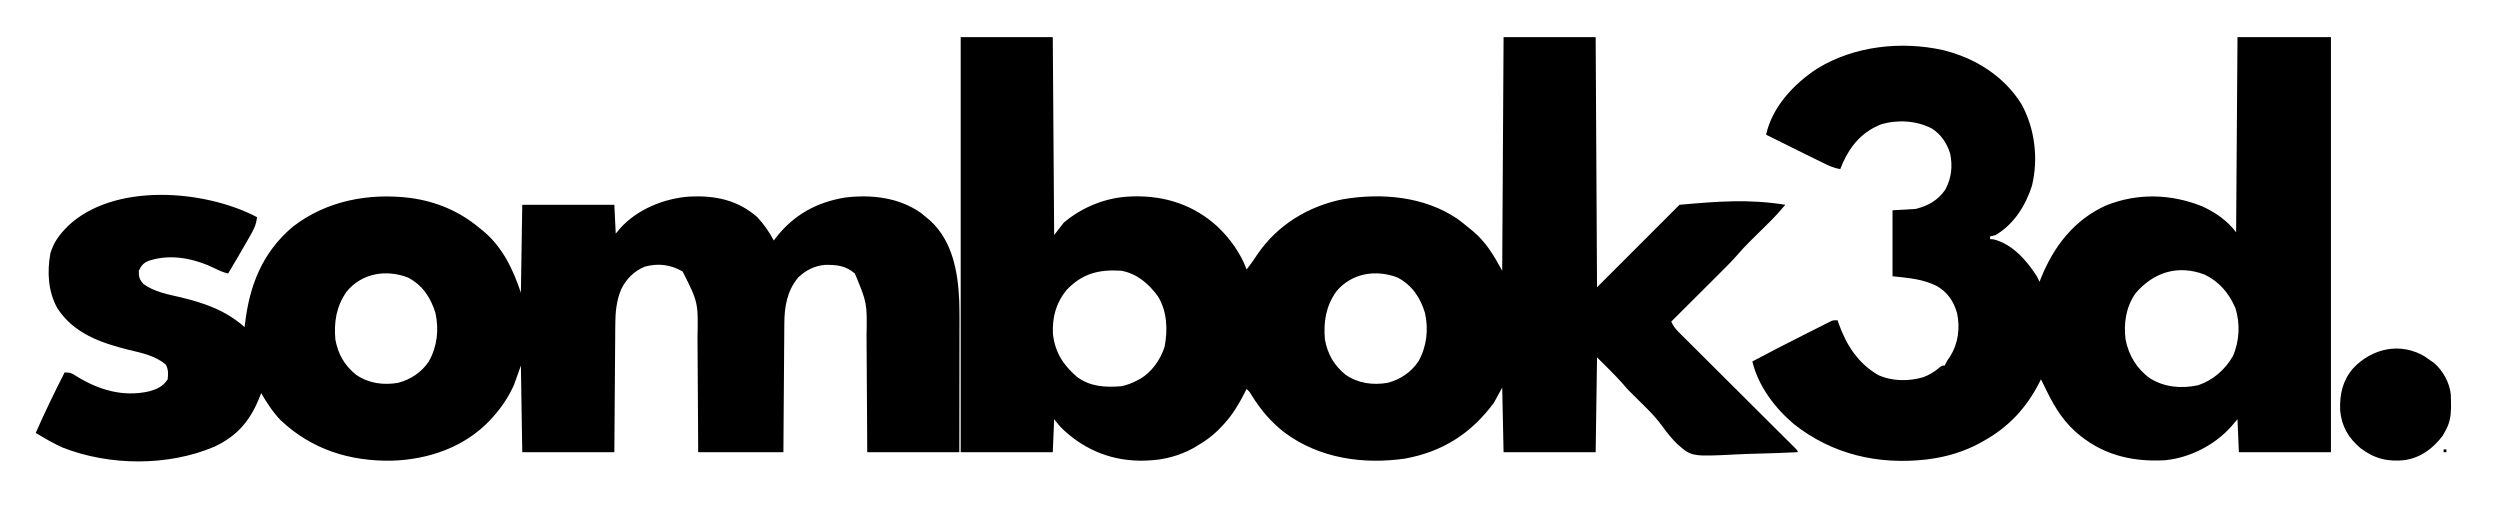 <?xml version="1.0" encoding="UTF-8"?>
<svg version="1.1" xmlns="http://www.w3.org/2000/svg" width="1819" height="375">
<path d="M0 0 C22.11 0 44.22 0 67 0 C67.33 47.52 67.66 95.04 68 144 C71.465 139.545 71.465 139.545 75 135 C88.202 123.769 105.616 116.705 123 116 C123.886 115.96 124.771 115.92 125.684 115.879 C148.989 115.353 169.727 122.181 187 138 C195.994 146.642 203.691 157.194 208 169 C210.911 165.473 213.443 161.83 215.938 158 C230.39 136.735 252.919 123.016 278 118 C306.157 113.212 337.242 115.823 361.426 132.238 C364.37 134.405 367.197 136.654 370 139 C370.798 139.636 371.596 140.271 372.418 140.926 C382.154 149.02 387.969 158.943 394 170 C394.33 113.9 394.66 57.8 395 0 C417.11 0 439.22 0 462 0 C462.33 60.06 462.66 120.12 463 182 C482.8 162.2 502.6 142.4 523 122 C550.817 119.531 573.183 117.703 600 122 C596.243 126.492 592.366 130.766 588.191 134.871 C587.662 135.397 587.132 135.923 586.586 136.465 C584.354 138.681 582.117 140.89 579.88 143.1 C578.231 144.73 576.586 146.363 574.941 147.996 C574.45 148.48 573.958 148.963 573.451 149.462 C570.774 152.12 568.243 154.848 565.787 157.711 C561.266 162.929 556.365 167.759 551.473 172.625 C550.474 173.622 549.475 174.62 548.476 175.617 C545.873 178.217 543.266 180.814 540.659 183.41 C537.989 186.069 535.322 188.732 532.654 191.395 C527.439 196.599 522.221 201.801 517 207 C518.425 210.245 520.152 212.398 522.657 214.891 C523.417 215.652 524.177 216.414 524.96 217.198 C525.795 218.024 526.629 218.849 527.489 219.7 C528.806 221.015 528.806 221.015 530.15 222.357 C532.057 224.26 533.967 226.162 535.879 228.06 C538.9 231.059 541.914 234.065 544.928 237.072 C549.691 241.824 554.459 246.571 559.228 251.316 C567.781 259.824 576.327 268.337 584.868 276.856 C587.868 279.847 590.871 282.835 593.875 285.821 C596.175 288.109 598.472 290.399 600.77 292.688 C601.608 293.52 602.447 294.352 603.311 295.208 C604.065 295.961 604.819 296.714 605.597 297.49 C606.258 298.147 606.919 298.805 607.6 299.483 C609 301 609 301 609 302 C599.065 302.491 589.132 302.862 579.187 303.088 C574.566 303.197 569.953 303.343 565.337 303.584 C531.828 305.287 531.828 305.287 521.489 296.173 C517.501 292.338 514.098 288.073 510.873 283.591 C507.016 278.254 502.54 273.391 497.844 268.781 C497.131 268.076 496.418 267.371 495.684 266.645 C494.963 265.937 494.242 265.229 493.5 264.5 C485.461 256.605 485.461 256.605 481.906 252.406 C475.915 245.648 469.386 239.386 463 233 C462.67 255.77 462.34 278.54 462 302 C439.89 302 417.78 302 395 302 C394.67 286.49 394.34 270.98 394 255 C392.02 258.63 390.04 262.26 388 266 C371.568 288.281 350.683 301.721 323.195 306.688 C292.677 311.039 261.135 306.519 235.895 287.912 C225.909 280.233 218.67 271.659 211.996 261.09 C210.178 258.038 210.178 258.038 208 256 C207.273 257.45 207.273 257.45 206.531 258.93 C202.411 266.996 198.127 274.252 192 281 C191.228 281.853 190.456 282.707 189.66 283.586 C184.016 289.524 178.126 293.984 171 298 C170.211 298.461 169.422 298.923 168.609 299.398 C159.166 304.558 147.761 307.582 137 308 C135.341 308.077 135.341 308.077 133.648 308.156 C111.236 308.713 91.322 301.09 74.92 285.908 C72.285 283.397 70.202 280.936 68 278 C67.67 285.92 67.34 293.84 67 302 C44.89 302 22.78 302 0 302 C0 202.34 0 102.68 0 0 Z M76.75 184.312 C69.267 193.667 66.51 204.183 67.125 216.062 C68.639 229.377 74.622 238.637 84.625 247.238 C94.286 254.404 105.385 254.998 117 254 C120.988 253.16 124.384 251.864 128 250 C128.788 249.599 129.575 249.198 130.387 248.785 C139.087 243.689 145.309 234.816 148.375 225.277 C150.736 212.896 150.235 199.415 143.457 188.52 C136.799 179.424 128.323 172.148 117 170 C100.684 168.879 88.216 171.973 76.75 184.312 Z M273.223 185.172 C265.684 195.863 263.9 207.193 265 220 C267.014 230.785 271.59 238.78 280.074 245.684 C289.232 251.944 299.856 253.397 310.688 251.539 C319.842 249.108 327.7 243.909 333 236 C339.143 225.134 340.476 212.79 337.828 200.688 C334.361 189.437 328.447 180.559 318 175 C302.197 168.826 284.298 171.638 273.223 185.172 Z " fill="#000000" transform="translate(699,27)"/>
<path d="M0 0 C-0.504 5.61 -2.674 9.54 -5.438 14.312 C-5.877 15.087 -6.316 15.862 -6.769 16.66 C-11.421 24.826 -16.195 32.923 -21 41 C-24.274 40.262 -27.061 39.065 -30.073 37.574 C-44.938 30.25 -62.287 26.363 -78.562 31.688 C-82.586 33.252 -84.145 35.106 -86 39 C-86.08 43.483 -85.592 45.347 -82.562 48.688 C-74.665 54.411 -64.618 56.212 -55.312 58.375 C-37.759 62.621 -22.737 67.924 -9 80 C-8.935 79.412 -8.871 78.824 -8.804 78.219 C-5.589 49.919 3.743 25.843 26 7 C50.498 -11.967 81.3 -17.742 111.613 -13.98 C130.623 -11.342 147.285 -4.317 162 8 C162.798 8.636 163.596 9.271 164.418 9.926 C178.619 21.732 186.275 37.826 192 55 C192.33 33.88 192.66 12.76 193 -9 C215.11 -9 237.22 -9 260 -9 C260.33 -2.07 260.66 4.86 261 12 C262.485 10.206 262.485 10.206 264 8.375 C276.478 -5.71 296.393 -13.78 315 -15 C333.441 -15.842 349.874 -12.455 364 0 C368.825 5.174 372.732 10.737 376 17 C376.485 16.359 376.969 15.719 377.469 15.059 C390.4 -1.628 407.32 -10.984 428.188 -14.312 C447.235 -16.557 467.065 -14.348 483.062 -3.062 C484.733 -1.739 486.382 -0.387 488 1 C488.98 1.831 488.98 1.831 489.98 2.68 C505.988 17.45 510.007 39.717 510.917 60.492 C511.222 69.718 511.119 78.957 511.098 88.188 C511.096 90.586 511.094 92.985 511.093 95.383 C511.09 101.643 511.08 107.903 511.069 114.163 C511.057 121.703 511.052 129.242 511.046 136.781 C511.037 148.188 511.017 159.594 511 171 C488.89 171 466.78 171 444 171 C443.963 163.511 443.925 156.021 443.887 148.305 C443.856 143.538 443.825 138.771 443.791 134.004 C443.737 126.451 443.686 118.898 443.654 111.344 C443.627 105.249 443.587 99.154 443.537 93.06 C443.52 90.743 443.509 88.427 443.502 86.111 C443.919 62.423 443.919 62.423 435 41 C428.38 35.303 421.897 34.631 413.387 34.727 C405.703 35.347 399.402 38.555 393.82 43.82 C385.627 53.631 383.71 65.219 383.681 77.569 C383.666 79.092 383.666 79.092 383.651 80.646 C383.62 83.974 383.603 87.301 383.586 90.629 C383.567 92.948 383.548 95.267 383.527 97.585 C383.476 103.666 383.436 109.747 383.399 115.828 C383.352 123.137 383.29 130.445 383.231 137.753 C383.143 148.835 383.073 159.917 383 171 C362.54 171 342.08 171 321 171 C320.963 163.667 320.925 156.333 320.887 148.777 C320.856 144.106 320.825 139.435 320.791 134.764 C320.737 127.364 320.686 119.965 320.654 112.565 C320.627 106.593 320.587 100.622 320.537 94.65 C320.52 92.382 320.509 90.114 320.502 87.846 C321.002 61.954 321.002 61.954 309.688 39.562 C301.007 34.516 292.173 33.388 282.375 35.938 C274.618 38.97 268.584 45.006 265 52.438 C261.437 60.809 260.702 69.595 260.681 78.59 C260.671 79.596 260.661 80.602 260.651 81.639 C260.62 84.929 260.603 88.218 260.586 91.508 C260.567 93.803 260.548 96.098 260.527 98.393 C260.476 104.406 260.436 110.42 260.399 116.434 C260.352 123.663 260.29 130.893 260.231 138.123 C260.143 149.082 260.073 160.041 260 171 C237.89 171 215.78 171 193 171 C192.67 150.21 192.34 129.42 192 108 C190.35 112.62 188.7 117.24 187 122 C183.147 130.555 178.257 138.024 172 145 C171.188 145.906 170.376 146.812 169.539 147.746 C151.076 167.265 125.078 176.265 98.547 177.188 C67.728 177.825 39.77 169.08 17.188 147.75 C11.437 141.803 7.189 135.086 3 128 C2.671 128.891 2.671 128.891 2.336 129.801 C-4.361 147.306 -13.868 158.997 -31 167 C-64.662 181.362 -107.374 181.011 -141.312 167.688 C-148.156 164.659 -154.58 160.827 -161 157 C-154.468 142.089 -147.377 127.51 -140 113 C-135.742 113 -134.951 113.396 -131.562 115.625 C-115.266 125.718 -97.622 131.046 -78.5 126.75 C-72.573 125.075 -68.501 123.252 -65 118 C-64.585 113.716 -64.427 111.174 -66.312 107.312 C-73.802 100.868 -83.86 98.784 -93.25 96.562 C-113.578 91.491 -133.36 84.686 -145.312 66.188 C-152.042 54.031 -152.786 39.906 -150.344 26.359 C-148.298 19.481 -144.891 14.203 -140 9 C-139.364 8.323 -138.729 7.646 -138.074 6.949 C-104.674 -25.445 -38.207 -20.104 0 0 Z M65.223 54.172 C57.684 64.863 55.9 76.193 57 89 C59.014 99.785 63.59 107.78 72.074 114.684 C81.232 120.944 91.856 122.397 102.688 120.539 C111.842 118.108 119.7 112.909 125 105 C131.143 94.134 132.476 81.79 129.828 69.688 C126.361 58.437 120.447 49.559 110 44 C94.197 37.826 76.298 40.638 65.223 54.172 Z " fill="#000000" transform="translate(187,158)"/>
<path d="M0 0 C22.44 0 44.88 0 68 0 C68 99.66 68 199.32 68 302 C45.89 302 23.78 302 1 302 C0.67 294.08 0.34 286.16 0 278 C-2.289 280.692 -2.289 280.692 -4.625 283.438 C-16.618 296.876 -34.764 306.119 -52.73 307.875 C-77.432 309.236 -99.258 303.713 -118 287 C-128.731 277.342 -134.842 265.826 -141 253 C-141.663 251.665 -142.328 250.331 -143 249 C-143.389 249.788 -143.779 250.575 -144.18 251.387 C-153.742 270.005 -166.595 283.822 -185 294 C-185.966 294.544 -186.931 295.088 -187.926 295.648 C-199.096 301.604 -211.459 305.343 -224 307 C-224.808 307.111 -225.616 307.222 -226.449 307.336 C-261.5 311.308 -294.748 303.665 -322.625 281.688 C-336.595 269.897 -348.631 254.008 -353 236 C-340.616 229.428 -328.176 222.982 -315.642 216.701 C-312.943 215.346 -310.249 213.984 -307.555 212.621 C-305.828 211.755 -304.102 210.889 -302.375 210.023 C-301.575 209.617 -300.775 209.211 -299.951 208.793 C-299.212 208.425 -298.473 208.057 -297.711 207.677 C-296.741 207.19 -296.741 207.19 -295.751 206.692 C-294 206 -294 206 -291 206 C-290.732 206.788 -290.464 207.575 -290.188 208.387 C-284.507 224.176 -276.233 237.135 -261.555 245.809 C-251.511 250.492 -238.984 250.595 -228.438 247.375 C-223.882 245.633 -220.228 243.329 -216.523 240.172 C-215 239 -215 239 -213 239 C-212.629 238.196 -212.629 238.196 -212.25 237.375 C-211 235 -211 235 -209.062 232.312 C-203.183 222.869 -201.729 211.59 -204.062 200.75 C-206.589 192.163 -210.739 185.912 -218.48 181.277 C-229.09 175.899 -238.829 175.352 -251 174 C-251 158.16 -251 142.32 -251 126 C-242.585 125.505 -242.585 125.505 -234 125 C-224.969 122.648 -218.051 118.834 -212.625 111.02 C-208.136 102.751 -207.193 94.18 -209 85 C-211.271 77.36 -215.704 70.668 -222.535 66.426 C-233.715 60.679 -247.487 59.878 -259.562 63.562 C-272.787 68.885 -281.161 78.386 -287.062 91.25 C-287.724 92.827 -288.376 94.408 -289 96 C-293.635 95.365 -297.507 93.483 -301.652 91.43 C-302.389 91.07 -303.126 90.711 -303.884 90.341 C-306.238 89.191 -308.588 88.033 -310.938 86.875 C-312.482 86.119 -314.027 85.364 -315.572 84.609 C-324.741 80.125 -333.879 75.581 -343 71 C-338.435 50.618 -322.797 34.026 -305.758 22.879 C-278.919 6.428 -244.717 2.699 -214.206 9.457 C-191.072 15.157 -169.944 28.206 -157.188 48.75 C-147.407 66.461 -144.748 88.517 -149.562 108.188 C-154.147 122.518 -162.685 136.273 -176 144 C-178.23 144.652 -178.23 144.652 -180 145 C-180 145.66 -180 146.32 -180 147 C-179.216 147.041 -178.433 147.083 -177.625 147.125 C-163.881 150.442 -153.336 162.583 -146 174 C-145.308 175.32 -144.63 176.649 -144 178 C-143.732 177.296 -143.464 176.592 -143.188 175.867 C-133.869 152.387 -118.716 132.612 -95.062 122.25 C-72.496 113.375 -48.432 114.077 -26 123 C-16.346 127.318 -7.376 133.498 -1 142 C-0.67 95.14 -0.34 48.28 0 0 Z M-74.172 186.391 C-81.167 196.375 -82.921 208.115 -81.438 220 C-79.19 231.508 -73.221 241.464 -63.688 248.25 C-52.978 254.859 -40.952 255.86 -28.672 253.309 C-17.898 249.712 -9.038 242.01 -3.387 232.199 C1.453 221.47 2.111 208.099 -1.625 196.875 C-6.358 186.185 -13.23 177.959 -23.848 172.824 C-43.189 165.418 -61.017 170.957 -74.172 186.391 Z " fill="#000000" transform="translate(1628,27)"/>
<path d="M0 0 C1.261 0.859 2.512 1.733 3.75 2.625 C4.761 3.326 5.771 4.027 6.812 4.75 C13.389 10.444 18.107 19.172 18.967 27.801 C19.09 30.184 19.13 32.551 19.125 34.938 C19.123 35.777 19.122 36.616 19.12 37.481 C18.994 43.878 18.014 49.037 14.75 54.625 C13.884 56.172 13.884 56.172 13 57.75 C5.781 66.974 -2.242 73.18 -13.969 75.348 C-26.395 76.858 -36.663 74.414 -46.641 66.801 C-55.597 59.253 -60.509 50.835 -61.57 39.074 C-61.931 27.316 -59.819 17.67 -52.102 8.59 C-38.415 -5.934 -17.754 -10.619 0 0 Z " fill="#000000" transform="translate(1764.25,259.375)"/>
<path d="M0 0 C0.66 0 1.32 0 2 0 C2 0.66 2 1.32 2 2 C1.34 2 0.68 2 0 2 C0 1.34 0 0.68 0 0 Z " fill="#000000" transform="translate(1778,327)"/>
</svg>

